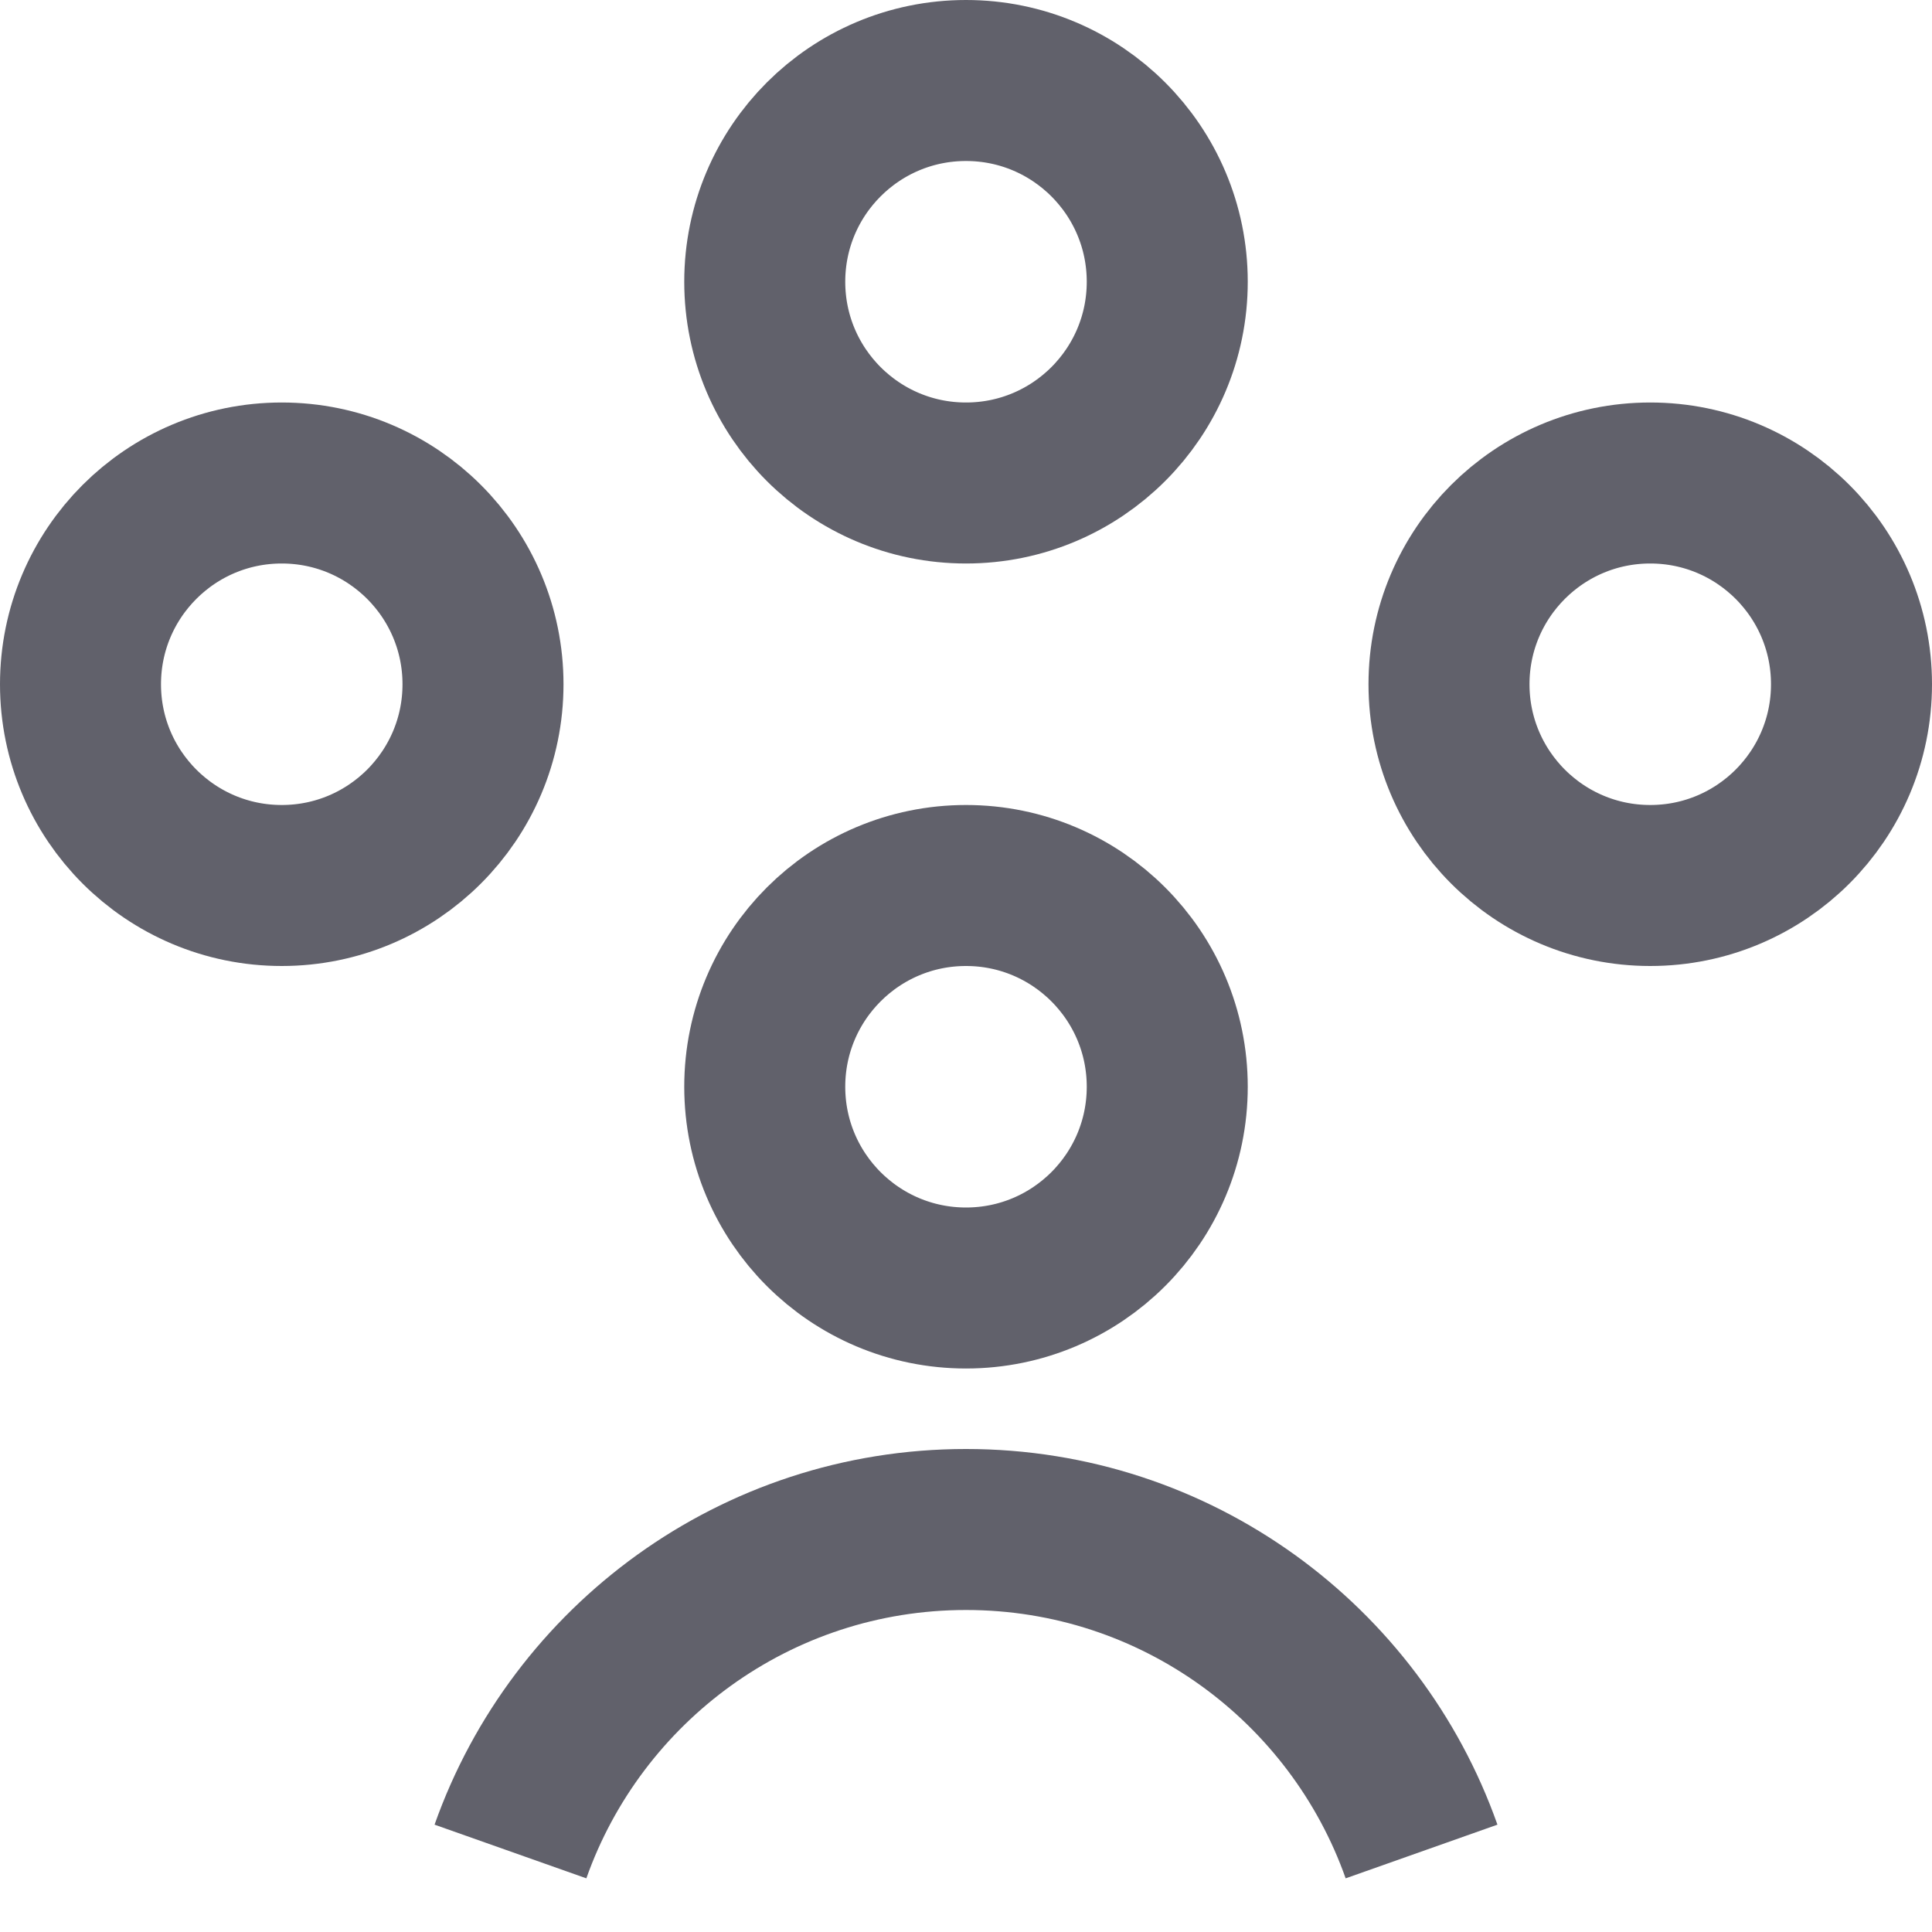 <svg xmlns="http://www.w3.org/2000/svg" height="24" width="24" viewBox="0 0 24 24"><circle cx="12" cy="13.5" r="2.5" fill="none" stroke="#61616b" stroke-width="2" data-cap="butt"></circle><circle cx="12" cy="3.5" r="2.5" fill="none" stroke="#61616b" stroke-width="2" data-cap="butt" data-color="color-2"></circle><circle cx="3.5" cy="8.5" r="2.5" fill="none" stroke="#61616b" stroke-width="2" data-cap="butt" data-color="color-2"></circle><circle cx="20.5" cy="8.5" r="2.5" fill="none" stroke="#61616b" stroke-width="2" data-cap="butt" data-color="color-2"></circle><path d="M6.341,23c.824-2.33,3.046-4,5.659-4s4.835,1.67,5.659,4" fill="none" stroke="#61616b" stroke-width="2" data-cap="butt"></path></svg>